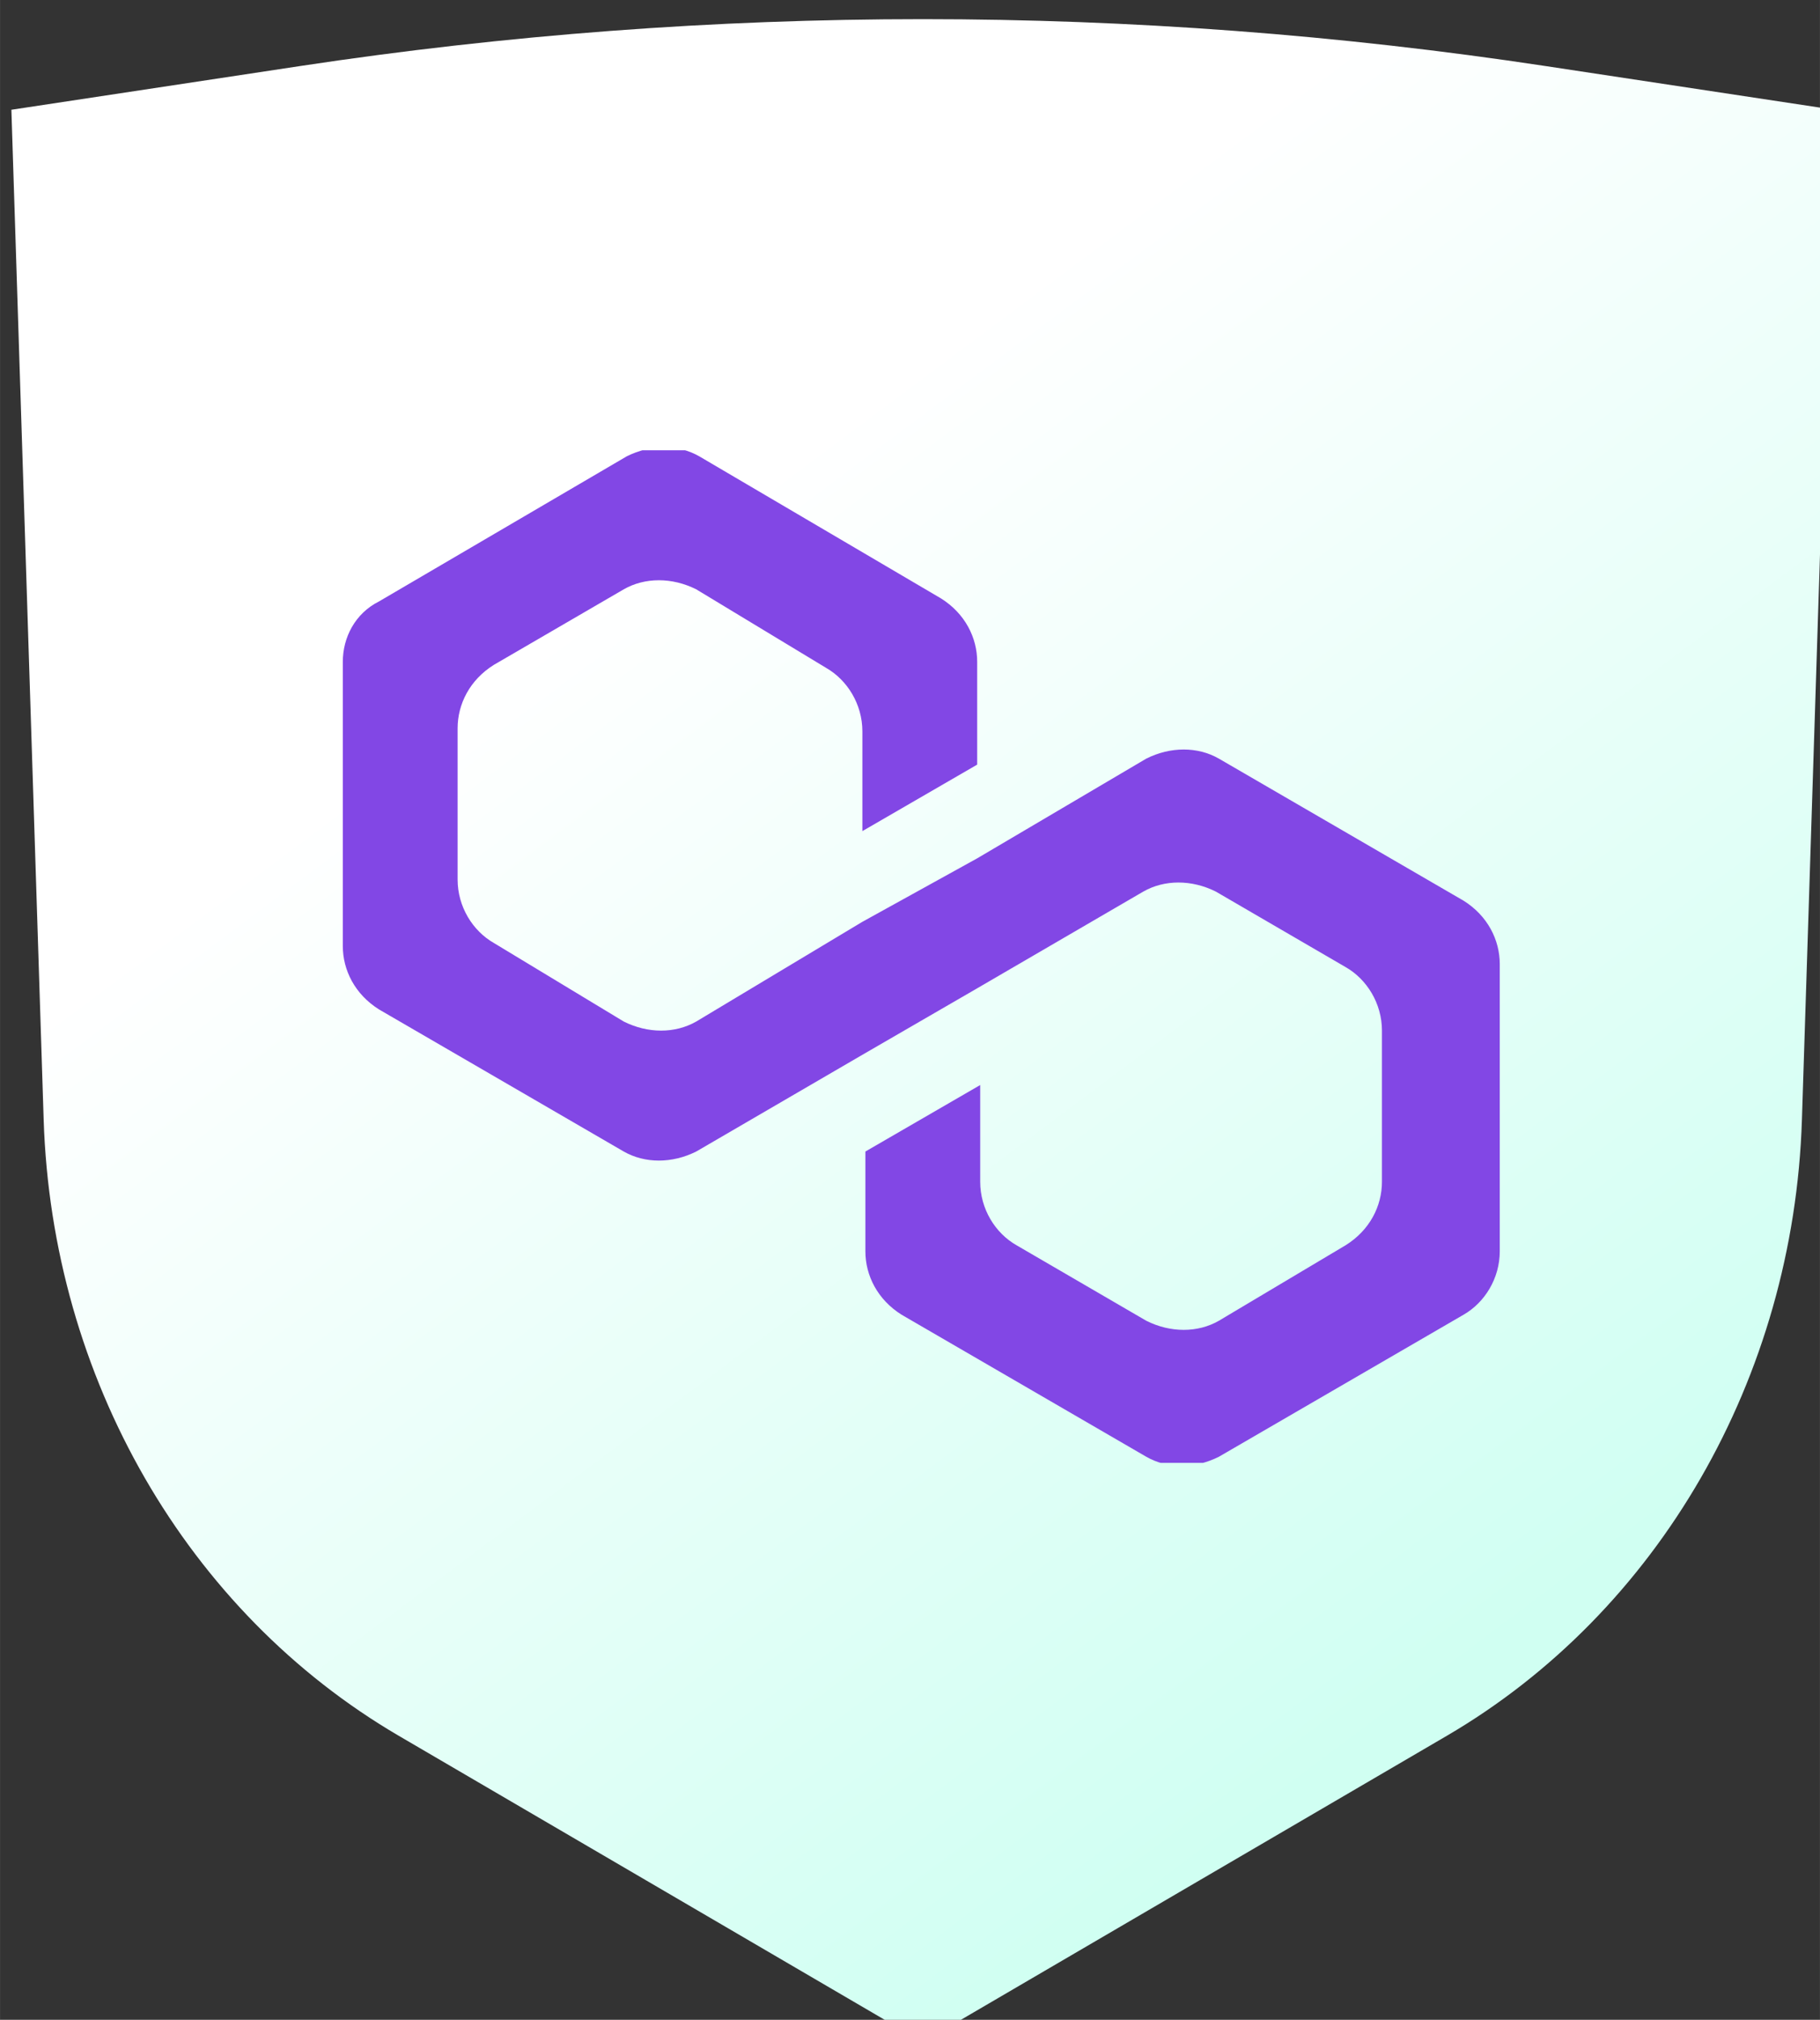 <?xml version="1.0" encoding="UTF-8" standalone="no"?>
<!-- Created with Inkscape (http://www.inkscape.org/) -->

<svg
   xmlns:dc="http://purl.org/dc/elements/1.1/"
   xmlns:cc="http://creativecommons.org/ns#"
   xmlns:rdf="http://www.w3.org/1999/02/22-rdf-syntax-ns#"
   xmlns:svg="http://www.w3.org/2000/svg"
   xmlns="http://www.w3.org/2000/svg"
   xmlns:sodipodi="http://sodipodi.sourceforge.net/DTD/sodipodi-0.dtd"
   xmlns:inkscape="http://www.inkscape.org/namespaces/inkscape"
   width="55"
   height="61"
   viewBox="0 0 14.552 16.14"
   version="1.1"
   id="svg1892"
   sodipodi:docname="polygon.svg"
   inkscape:version="0.92.5 (2060ec1f9f, 2020-04-08)">
  <rect x="0" y="0" width="14.552" height="16.14" fill="#333333" stroke="none"/>
  <defs
     id="defs1886">
    <linearGradient
       id="paint13_linear_692_2854"
       x1="229.5"
       y1="390.5"
       x2="254.297"
       y2="423.713"
       gradientUnits="userSpaceOnUse"
       gradientTransform="translate(5.154,-5.826)">
      <stop
         stop-color="white"
         id="stop273" />
      <stop
         offset="1"
         stop-color="#D0FFF2"
         id="stop275" />
    </linearGradient>
    <clipPath
       id="clip1_692_2854">
      <rect
         style="fill:#ffffff"
         y="0"
         x="0"
         width="35"
         height="30.534"
         transform="translate(223,385)"
         id="rect336" />
    </clipPath>
  </defs>
  <sodipodi:namedview
     id="base"
     pagecolor="#ffffff"
     bordercolor="#666666"
     borderopacity="1.0"
     inkscape:pageopacity="0.0"
     inkscape:pageshadow="2"
     inkscape:zoom="0.35"
     inkscape:cx="-1151.7857"
     inkscape:cy="-234.21429"
     inkscape:document-units="mm"
     inkscape:current-layer="layer1"
     showgrid="false"
     units="px"
     inkscape:window-width="1920"
     inkscape:window-height="1031"
     inkscape:window-x="0"
     inkscape:window-y="25"
     inkscape:window-maximized="1"
     fit-margin-top="0"
     fit-margin-left="0"
     fit-margin-right="0"
     fit-margin-bottom="0" />
  <g
     inkscape:label="Layer 1"
     inkscape:groupmode="layer"
     id="layer1"
     transform="translate(-89.486,-94.65)">
    <g
       transform="matrix(0.265,0,0,0.265,31.766,-2.233)"
       id="g1867">
      <path
         d="m 218.154,368.906 8.696,-1.316 c 12.474,-1.888 25.134,-1.888 37.608,0 l 8.696,1.316 -0.974,30.453 c -0.248,7.782 -4.323,14.845 -10.718,18.581 l -15.808,9.234 -15.808,-9.234 c -6.395,-3.736 -10.47,-10.799 -10.718,-18.581 z"
         id="path74"
         style="fill:url(#paint13_linear_692_2854)"
         inkscape:connector-curvature="0" />
      <g
         transform="translate(5.154,-5.826)"
         clip-path="url(#clip1_692_2854)"
         id="g78">
        <path
           d="m 249.432,394.297 c -0.638,-0.365 -1.458,-0.365 -2.187,0 l -5.104,3.008 -3.464,1.914 -5.013,3.007 c -0.638,0.365 -1.458,0.365 -2.187,0 l -3.92,-2.369 c -0.638,-0.365 -1.093,-1.094 -1.093,-1.914 v -4.558 c 0,-0.729 0.364,-1.458 1.093,-1.914 l 3.92,-2.278 c 0.638,-0.365 1.458,-0.365 2.187,0 l 3.919,2.369 c 0.638,0.365 1.094,1.094 1.094,1.914 v 3.008 l 3.464,-2.005 v -3.099 c 0,-0.729 -0.365,-1.458 -1.094,-1.914 l -7.292,-4.284 c -0.638,-0.364 -1.458,-0.364 -2.187,0 l -7.474,4.375 c -0.729,0.365 -1.094,1.094 -1.094,1.823 v 8.568 c 0,0.729 0.365,1.458 1.094,1.914 l 7.383,4.284 c 0.638,0.364 1.458,0.364 2.187,0 l 5.013,-2.917 3.464,-2.005 5.013,-2.917 c 0.638,-0.364 1.458,-0.364 2.187,0 l 3.919,2.279 c 0.638,0.364 1.094,1.094 1.094,1.914 v 4.557 c 0,0.729 -0.364,1.459 -1.094,1.914 l -3.828,2.279 c -0.638,0.365 -1.458,0.365 -2.187,0 l -3.919,-2.279 c -0.639,-0.364 -1.094,-1.093 -1.094,-1.914 v -2.916 l -3.464,2.005 v 3.008 c 0,0.729 0.365,1.458 1.094,1.914 l 7.383,4.283 c 0.638,0.365 1.458,0.365 2.187,0 l 7.383,-4.283 c 0.638,-0.365 1.094,-1.094 1.094,-1.914 v -8.659 c 0,-0.729 -0.365,-1.459 -1.094,-1.914 z"
           id="path76"
           inkscape:connector-curvature="0"
           style="fill:#8247e5" />
      </g>
    </g>
  </g>
</svg>
